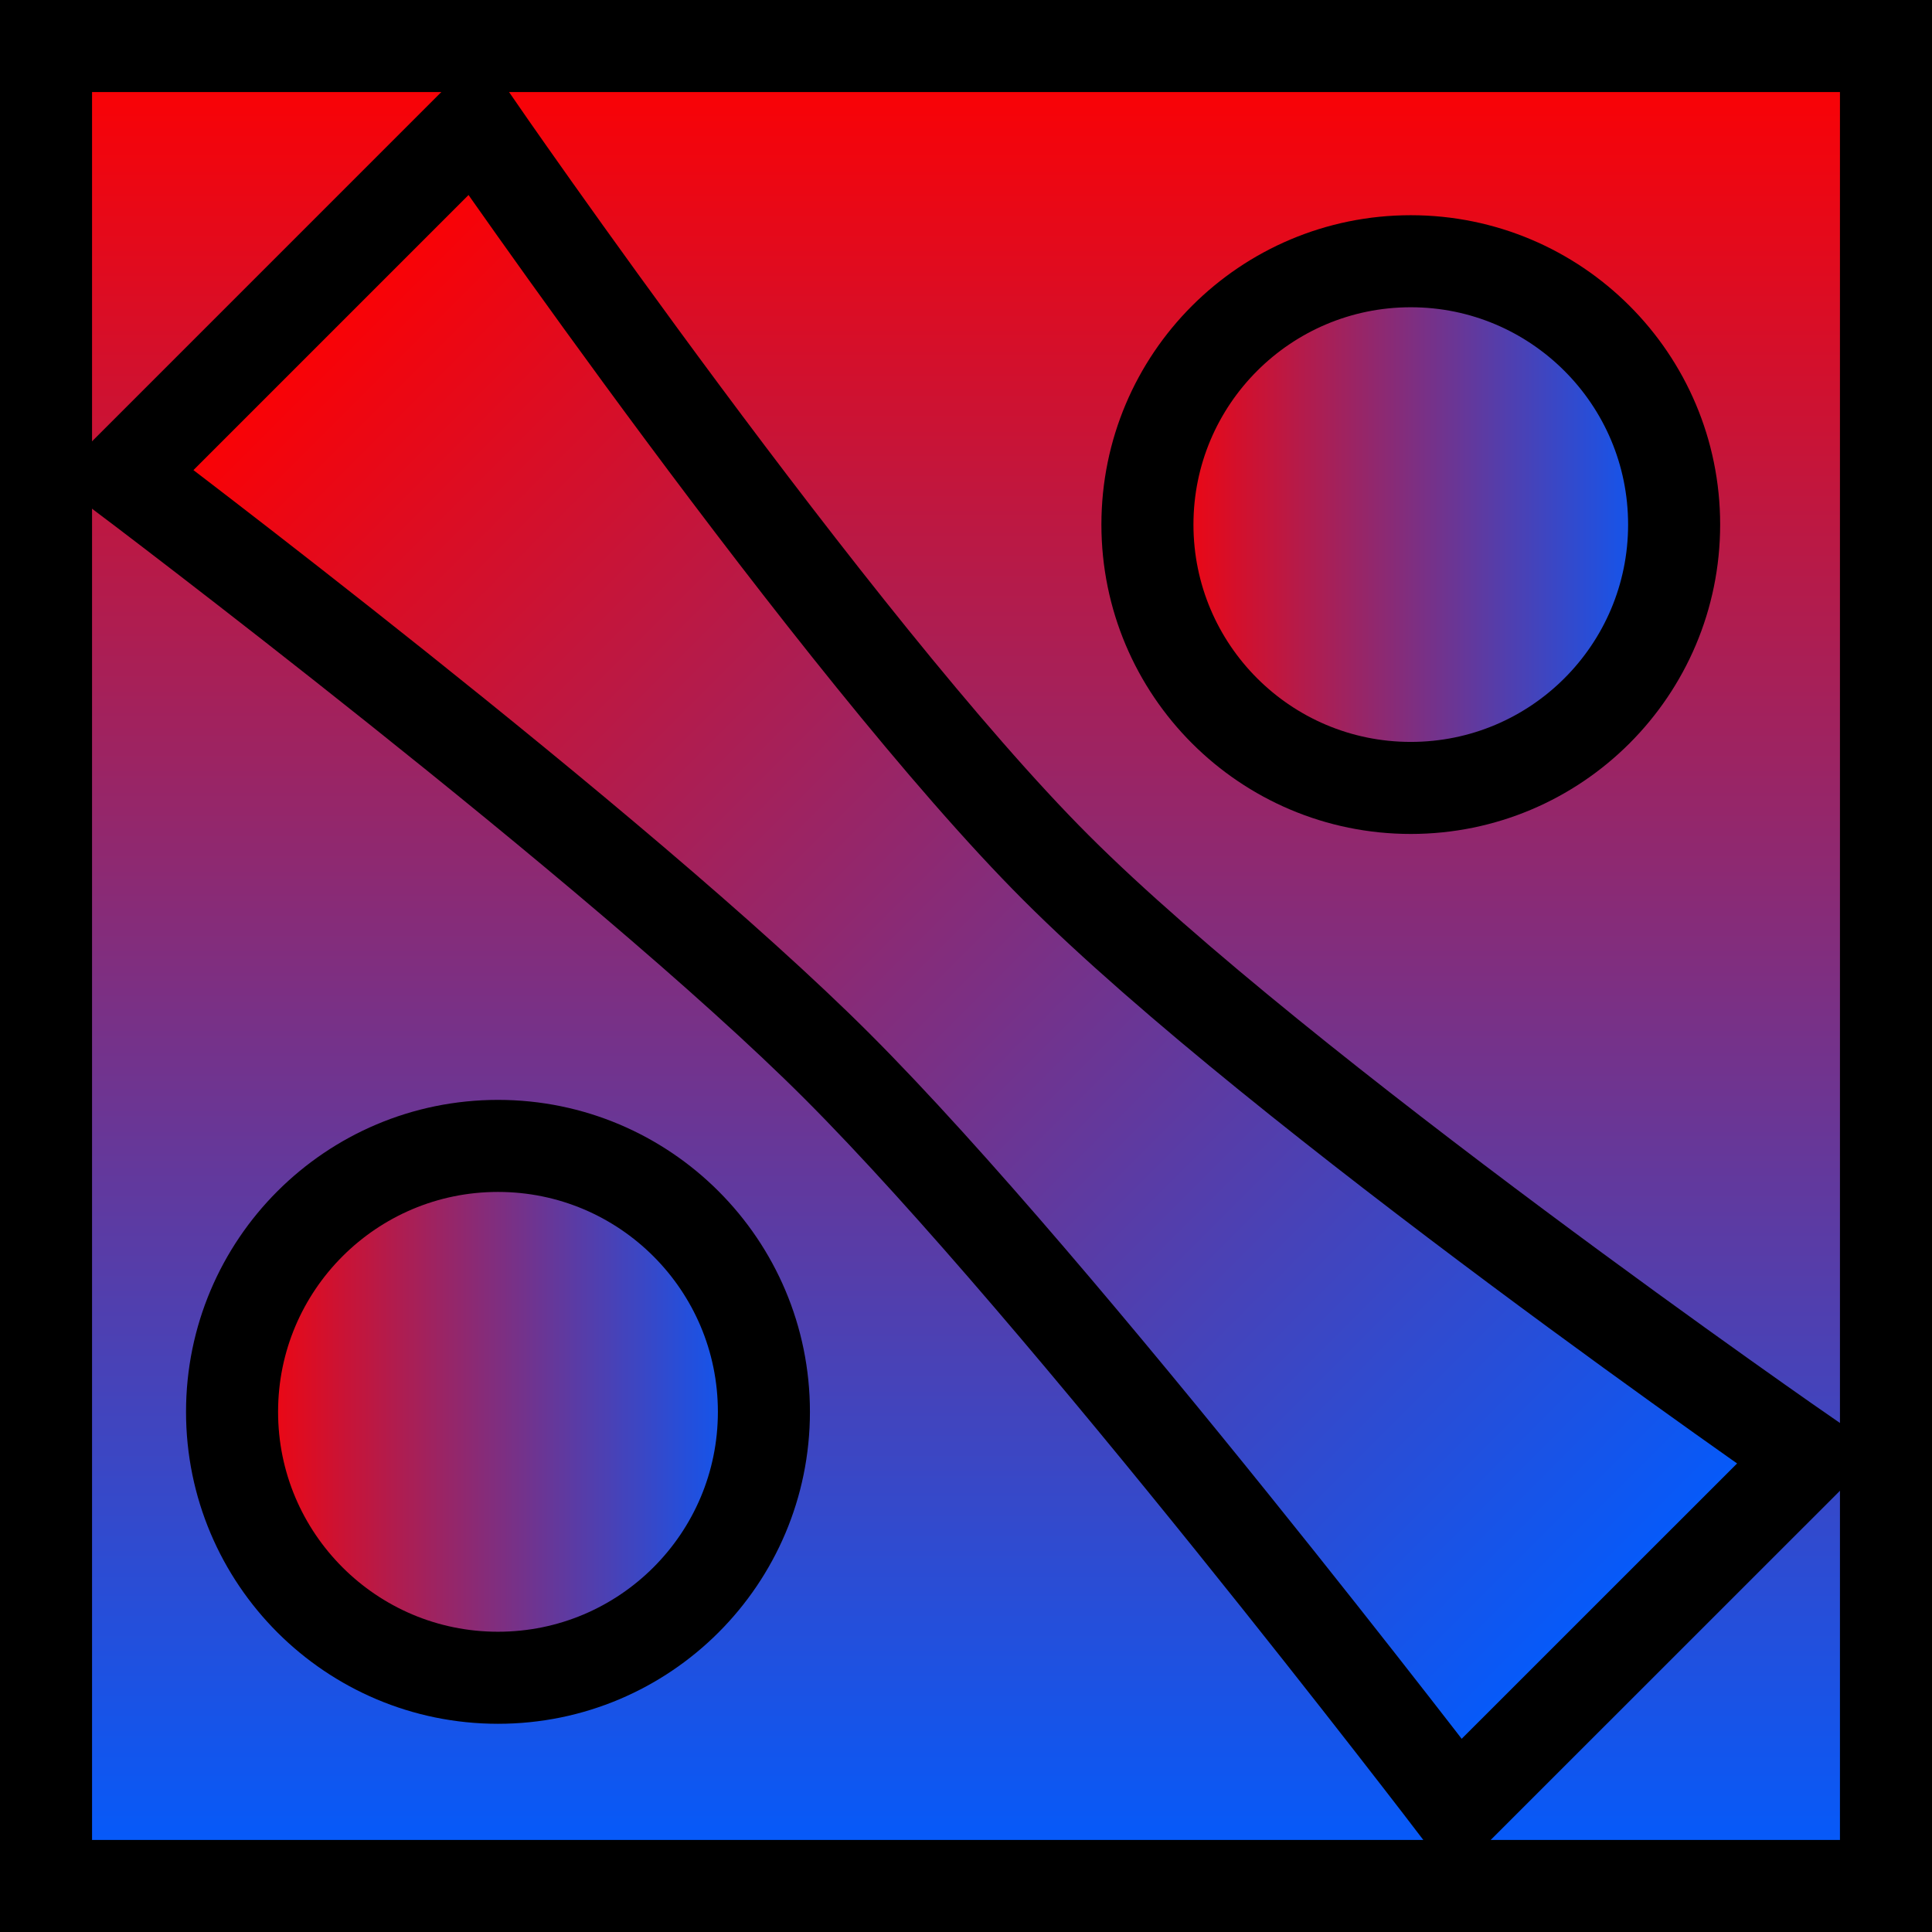 <svg version="1.1" xmlns="http://www.w3.org/2000/svg" xmlns:xlink="http://www.w3.org/1999/xlink" width="41.978" height="41.978" viewBox="0,0,41.978,41.978"><defs><linearGradient x1="373.5" y1="160.011" x2="373.5" y2="199.989" gradientUnits="userSpaceOnUse" id="color-1"><stop offset="0" stop-color="#ff0000"/><stop offset="1" stop-color="#005cff"/></linearGradient><linearGradient x1="359.012" y1="165.512" x2="387.988" y2="194.488" gradientUnits="userSpaceOnUse" id="color-2"><stop offset="0" stop-color="#ff0000"/><stop offset="1" stop-color="#005cff"/></linearGradient><linearGradient x1="357.553" y1="189.687" x2="369.108" y2="189.687" gradientUnits="userSpaceOnUse" id="color-3"><stop offset="0" stop-color="#ff0000"/><stop offset="1" stop-color="#005cff"/></linearGradient><linearGradient x1="377.442" y1="170.409" x2="388.886" y2="170.409" gradientUnits="userSpaceOnUse" id="color-4"><stop offset="0" stop-color="#ff0000"/><stop offset="1" stop-color="#005cff"/></linearGradient></defs><g transform="translate(-352.511,-159.011)"><g stroke="#000000" stroke-width="2" stroke-miterlimit="10"><path d="M353.511,199.989v-39.978h39.978v39.978z" fill="url(#color-1)"/><path d="M384.172,198.303c0,0 -8.558,-11.212 -13.472,-16.126c-4.737,-4.737 -15.503,-12.849 -15.503,-12.849l7.631,-7.631c0,0 7.851,11.39 12.628,16.167c4.88,4.88 16.348,12.809 16.348,12.809z" fill="url(#color-2)"/><path d="M357.553,189.687c0,-3.191 2.587,-5.778 5.778,-5.778c3.191,0 5.778,2.587 5.778,5.778c0,3.191 -2.587,5.778 -5.778,5.778c-3.191,0 -5.778,-2.587 -5.778,-5.778z" fill="url(#color-3)"/><path d="M377.442,170.409c0,-3.16 2.562,-5.722 5.722,-5.722c3.16,0 5.722,2.562 5.722,5.722c0,3.16 -2.562,5.722 -5.722,5.722c-3.16,0 -5.722,-2.562 -5.722,-5.722z" fill="url(#color-4)"/></g></g></svg>